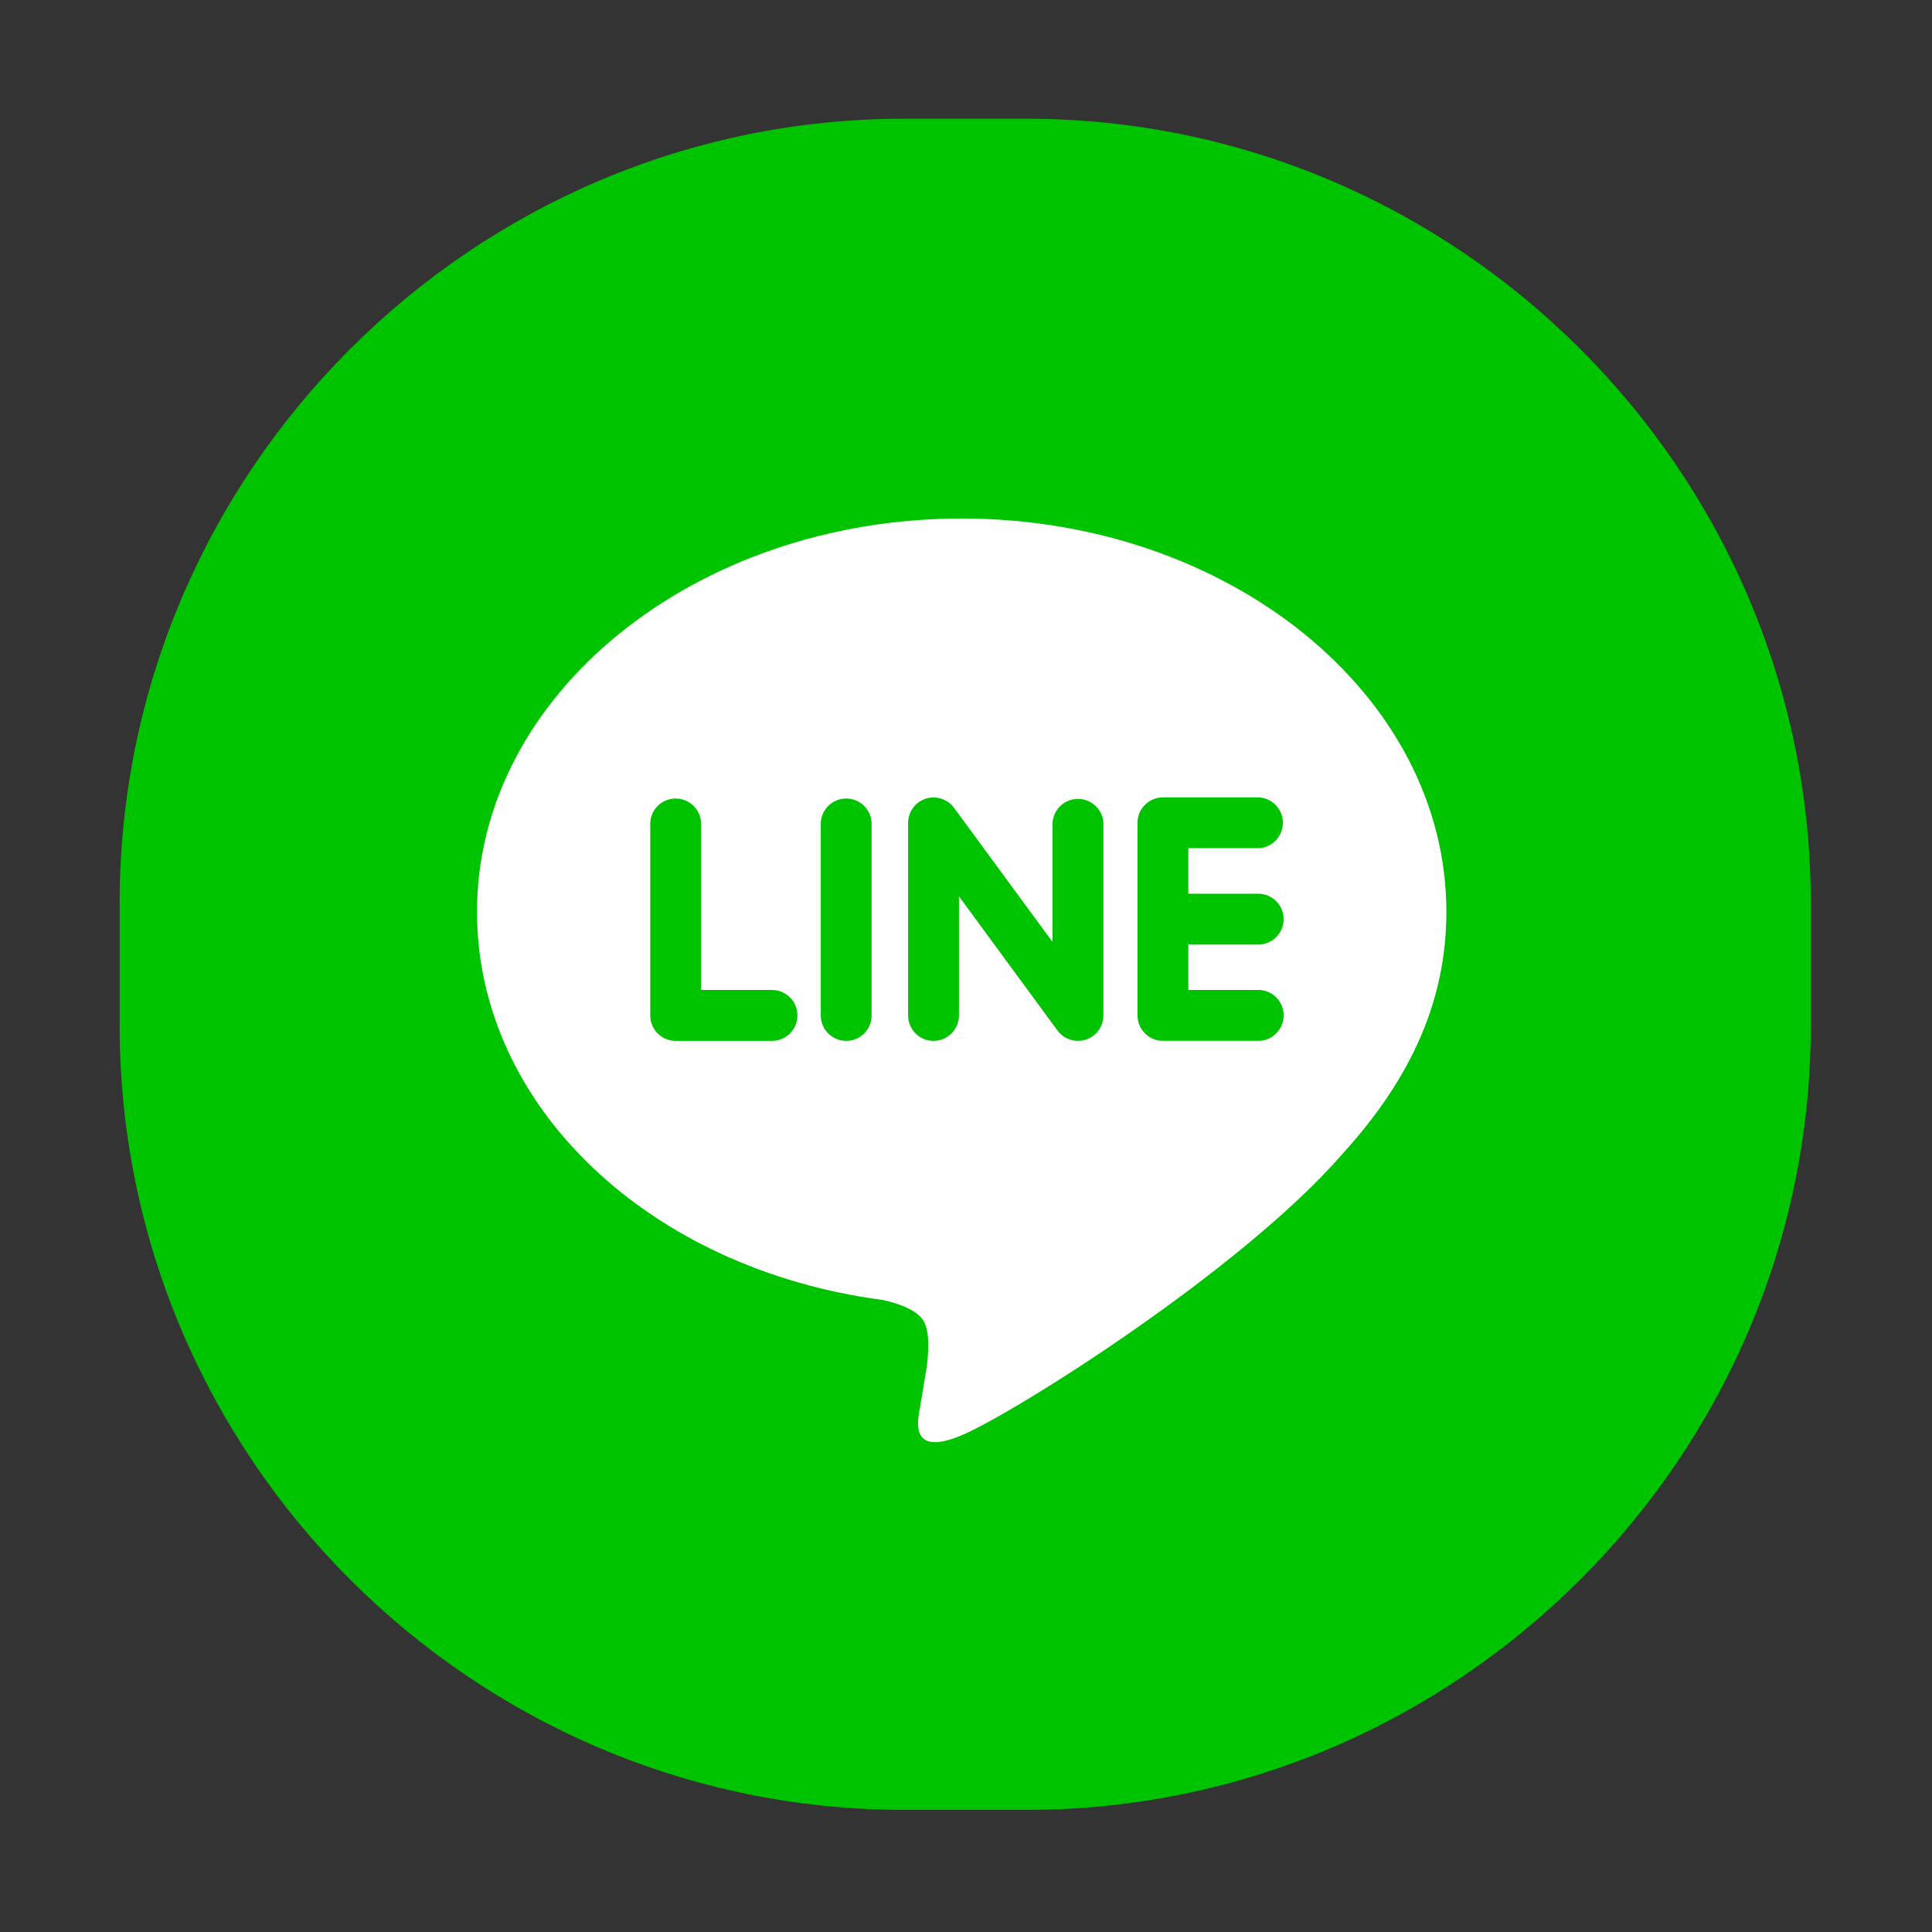 <?xml version="1.0" standalone="no"?><!DOCTYPE svg PUBLIC "-//W3C//DTD SVG 1.1//EN" "http://www.w3.org/Graphics/SVG/1.1/DTD/svg11.dtd"><svg t="1585204340562" class="icon" viewBox="0 0 1024 1024" version="1.1" xmlns="http://www.w3.org/2000/svg" p-id="2315" xmlns:xlink="http://www.w3.org/1999/xlink" width="64" height="64"><rect x="0" y="0" width="1024" height="1024" fill="#333333" stroke="none"/><defs><style type="text/css"></style></defs><path d="M544.06 959.267h-64.949c-228.634 0-415.697-187.064-415.697-415.697v-64.949c0-228.634 187.064-415.697 415.697-415.697h64.949c228.634 0 415.697 187.064 415.697 415.697v64.949C959.756 772.203 772.692 959.267 544.06 959.267z" fill="#00C300" p-id="2316"></path><path d="M766.612 483.279c0-114.902-115.253-208.459-256.896-208.459s-256.896 93.533-256.896 208.459c0 103.062 91.385 189.402 214.858 205.704 8.361 1.798 19.734 5.512 22.606 12.658 2.616 6.492 1.705 16.651 0.841 23.237l-3.667 21.999c-1.121 6.54-5.138 25.41 22.256 13.849 27.418-11.537 147.925-87.111 201.826-149.139 37.226-40.869 55.069-82.3 55.069-128.331V483.279zM667.427 473.704c7.435 0.31 13.212 6.589 12.903 14.024-0.292 7.001-5.901 12.611-12.903 12.903h-37.6v24.055h37.6c7.449 0.31 13.236 6.6 12.926 14.048-0.292 7.015-5.912 12.634-12.926 12.926h-51.052c-7.436-0.013-13.462-6.039-13.475-13.475V436.127c0-7.473 6.072-13.499 13.475-13.499h51.052c7.435 0.537 13.029 6.999 12.491 14.436-0.483 6.689-5.803 12.009-12.491 12.491h-37.6v24.125h37.6V473.704zM584.823 538.207c0.026 7.416-5.965 13.45-13.382 13.475-0.039 0-0.078 0-0.117 0-4.223-0.018-8.195-2.005-10.743-5.371l-52.313-71.231v63.127c0 7.443-6.033 13.475-13.475 13.475-7.443 0-13.475-6.033-13.475-13.475l0 0v-102.058c0-7.443 6.033-13.475 13.475-13.475 4.234 0 8.221 1.989 10.766 5.371l52.313 71.231v-63.127c0.438-7.443 6.827-13.12 14.269-12.682 6.83 0.402 12.279 5.852 12.682 12.682L584.823 538.207zM461.98 538.207c0 7.443-6.033 13.475-13.475 13.475-7.443 0-13.475-6.033-13.475-13.475l0 0v-102.058c0.31-7.435 6.589-13.212 14.024-12.903 7.001 0.292 12.611 5.901 12.903 12.903v102.058H461.98zM409.153 551.683h-51.052c-7.433-0.013-13.452-6.042-13.452-13.475v-102.058c0.31-7.435 6.589-13.212 14.024-12.903 7.001 0.292 12.611 5.901 12.903 12.903v88.559h37.6c7.449 0 13.487 6.039 13.487 13.487 0 7.449-6.038 13.487-13.487 13.487H409.153z" fill="#FFFFFF" p-id="2317"></path></svg>